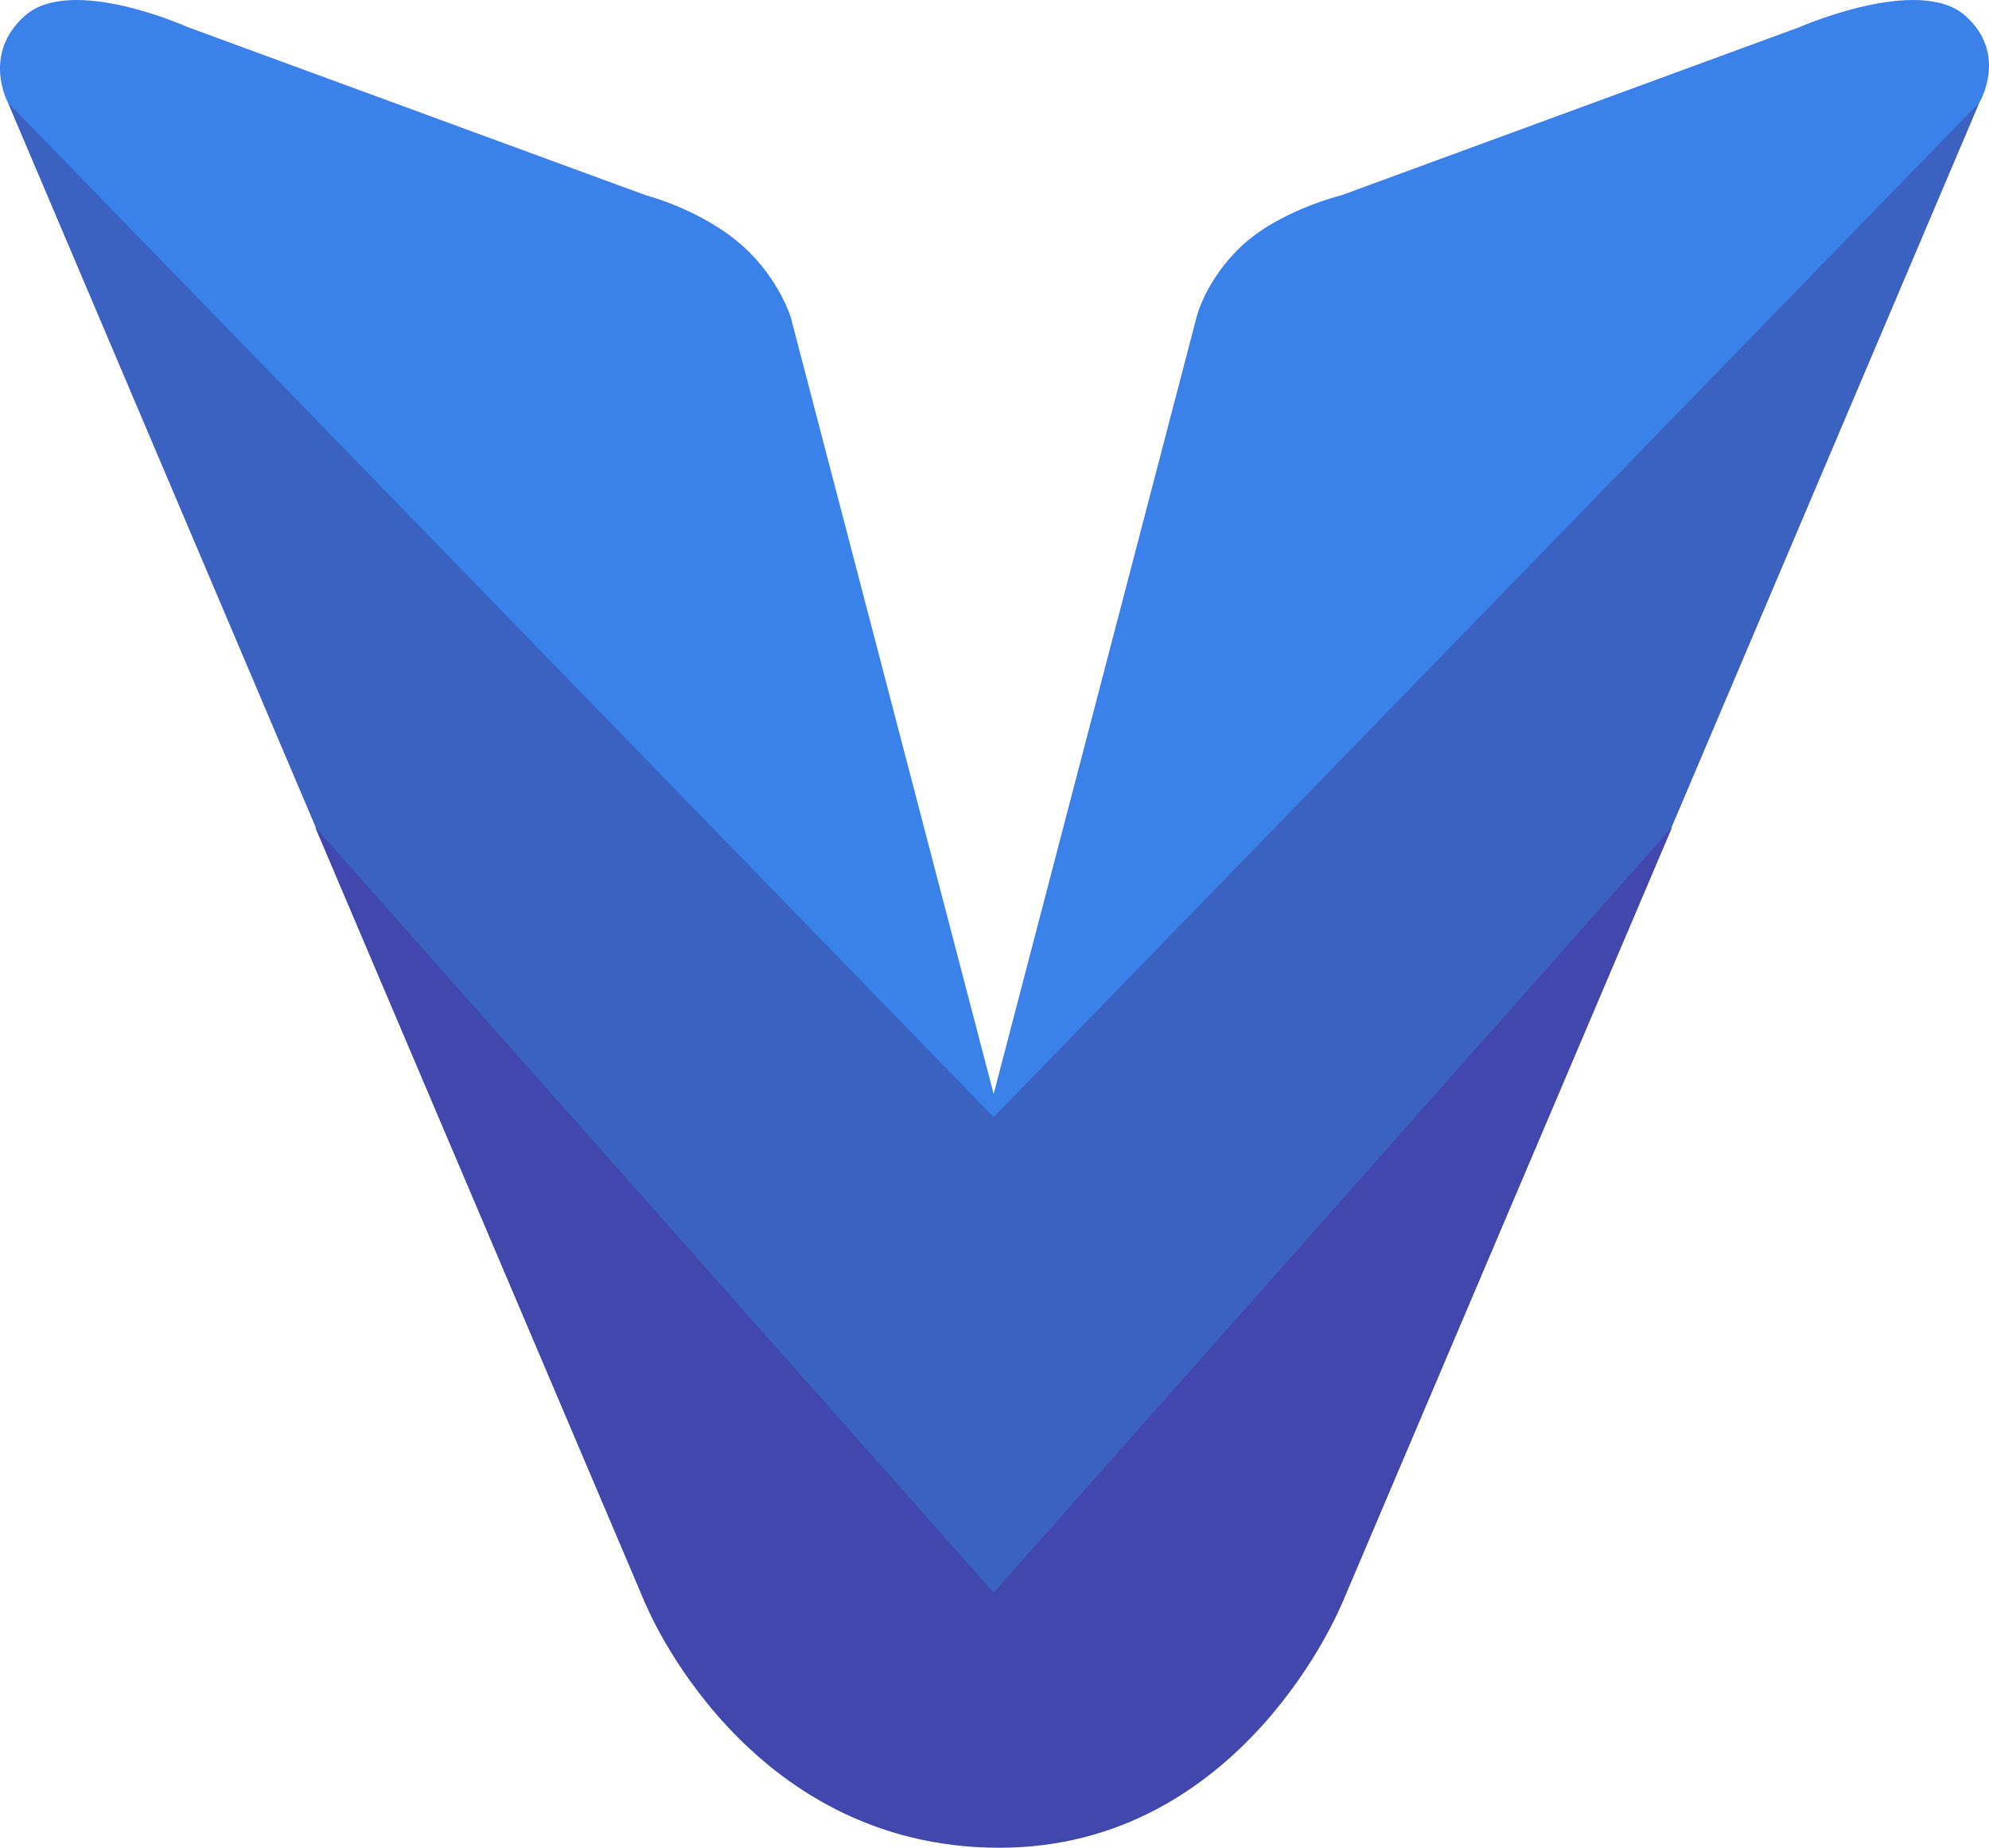 <svg xmlns:xlink="http://www.w3.org/1999/xlink" width="342.993" xmlns="http://www.w3.org/2000/svg" height="318.666" id="screenshot-c88ba5d5-c07d-8052-8004-18e637c2545c" viewBox="0 0 342.993 318.666" style="-webkit-print-color-adjust: exact;" fill="none" version="1.1">
<g id="shape-c88ba5d5-c07d-8052-8004-18e65249979f" rx="0" ry="0">

<g id="shape-c88ba5d5-c07d-8052-8004-18e6524997a0">
<g class="fills" id="fills-c88ba5d5-c07d-8052-8004-18e6524997a0">
<path rx="0" ry="0" d="M4.349,2.666C-3.176,9.251,1.349,17.666,1.349,17.666L171.349,216.666L341.349,17.666C341.349,17.666,346.375,9.251,338.849,2.666C330.849,-4.334,310.349,4.666,310.349,4.666L231.349,33.666C231.349,33.666,220.409,36.331,213.849,42.666C207.822,48.487,206.349,54.666,206.349,54.666L171.349,188.666L136.349,54.666C136.349,54.666,134.349,48.166,128.349,42.666C121.308,36.211,111.349,33.666,111.349,33.666L32.349,4.666C32.349,4.666,12.349,-4.334,4.349,2.666Z" style="fill: rgb(58, 129, 233); fill-opacity: 1;">
<animate id="top" attributeName="fill" values="#3a81e9;#6ca3f3;#3a81e9" begin="mid.begin+0.05" dur="0.2s" />
</path>
</g>
</g>

<g id="shape-c88ba5d5-c07d-8052-8004-18e6524997a1">
<g class="fills" id="fills-c88ba5d5-c07d-8052-8004-18e6524997a1">
<path rx="0" ry="0" d="M1.349,17.666L111.349,276.666L171.349,284.666L231.349,276.666L341.349,17.666L171.349,192.666L1.349,17.666Z" style="fill: rgb(59, 97, 193); fill-opacity: 1;">
<animate id="mid" attributeName="fill" values="#3b61c1;#567ad4;#3b61c1" begin="bot.begin+0.05" dur="0.2s" />
</path>
</g>
</g>

<g id="shape-c88ba5d5-c07d-8052-8004-18e6524997a2">
<g class="fills" id="fills-c88ba5d5-c07d-8052-8004-18e6524997a2">
<path rx="0" ry="0" d="M54.349,142.666L111.349,276.666C111.349,276.666,128.349,318.666,172.349,318.666C214.349,318.666,231.349,276.666,231.349,276.666L288.349,142.666L171.349,274.666L54.349,142.666Z" style="fill: rgb(65, 71, 172); fill-opacity: 1;">
<animate id="bot" attributeName="fill" values="#4147ac;#5b61bd;#4147ac" begin="2s;top.end+4s" dur="0.2s" />
</path>
</g>
</g>

</g>
</svg>